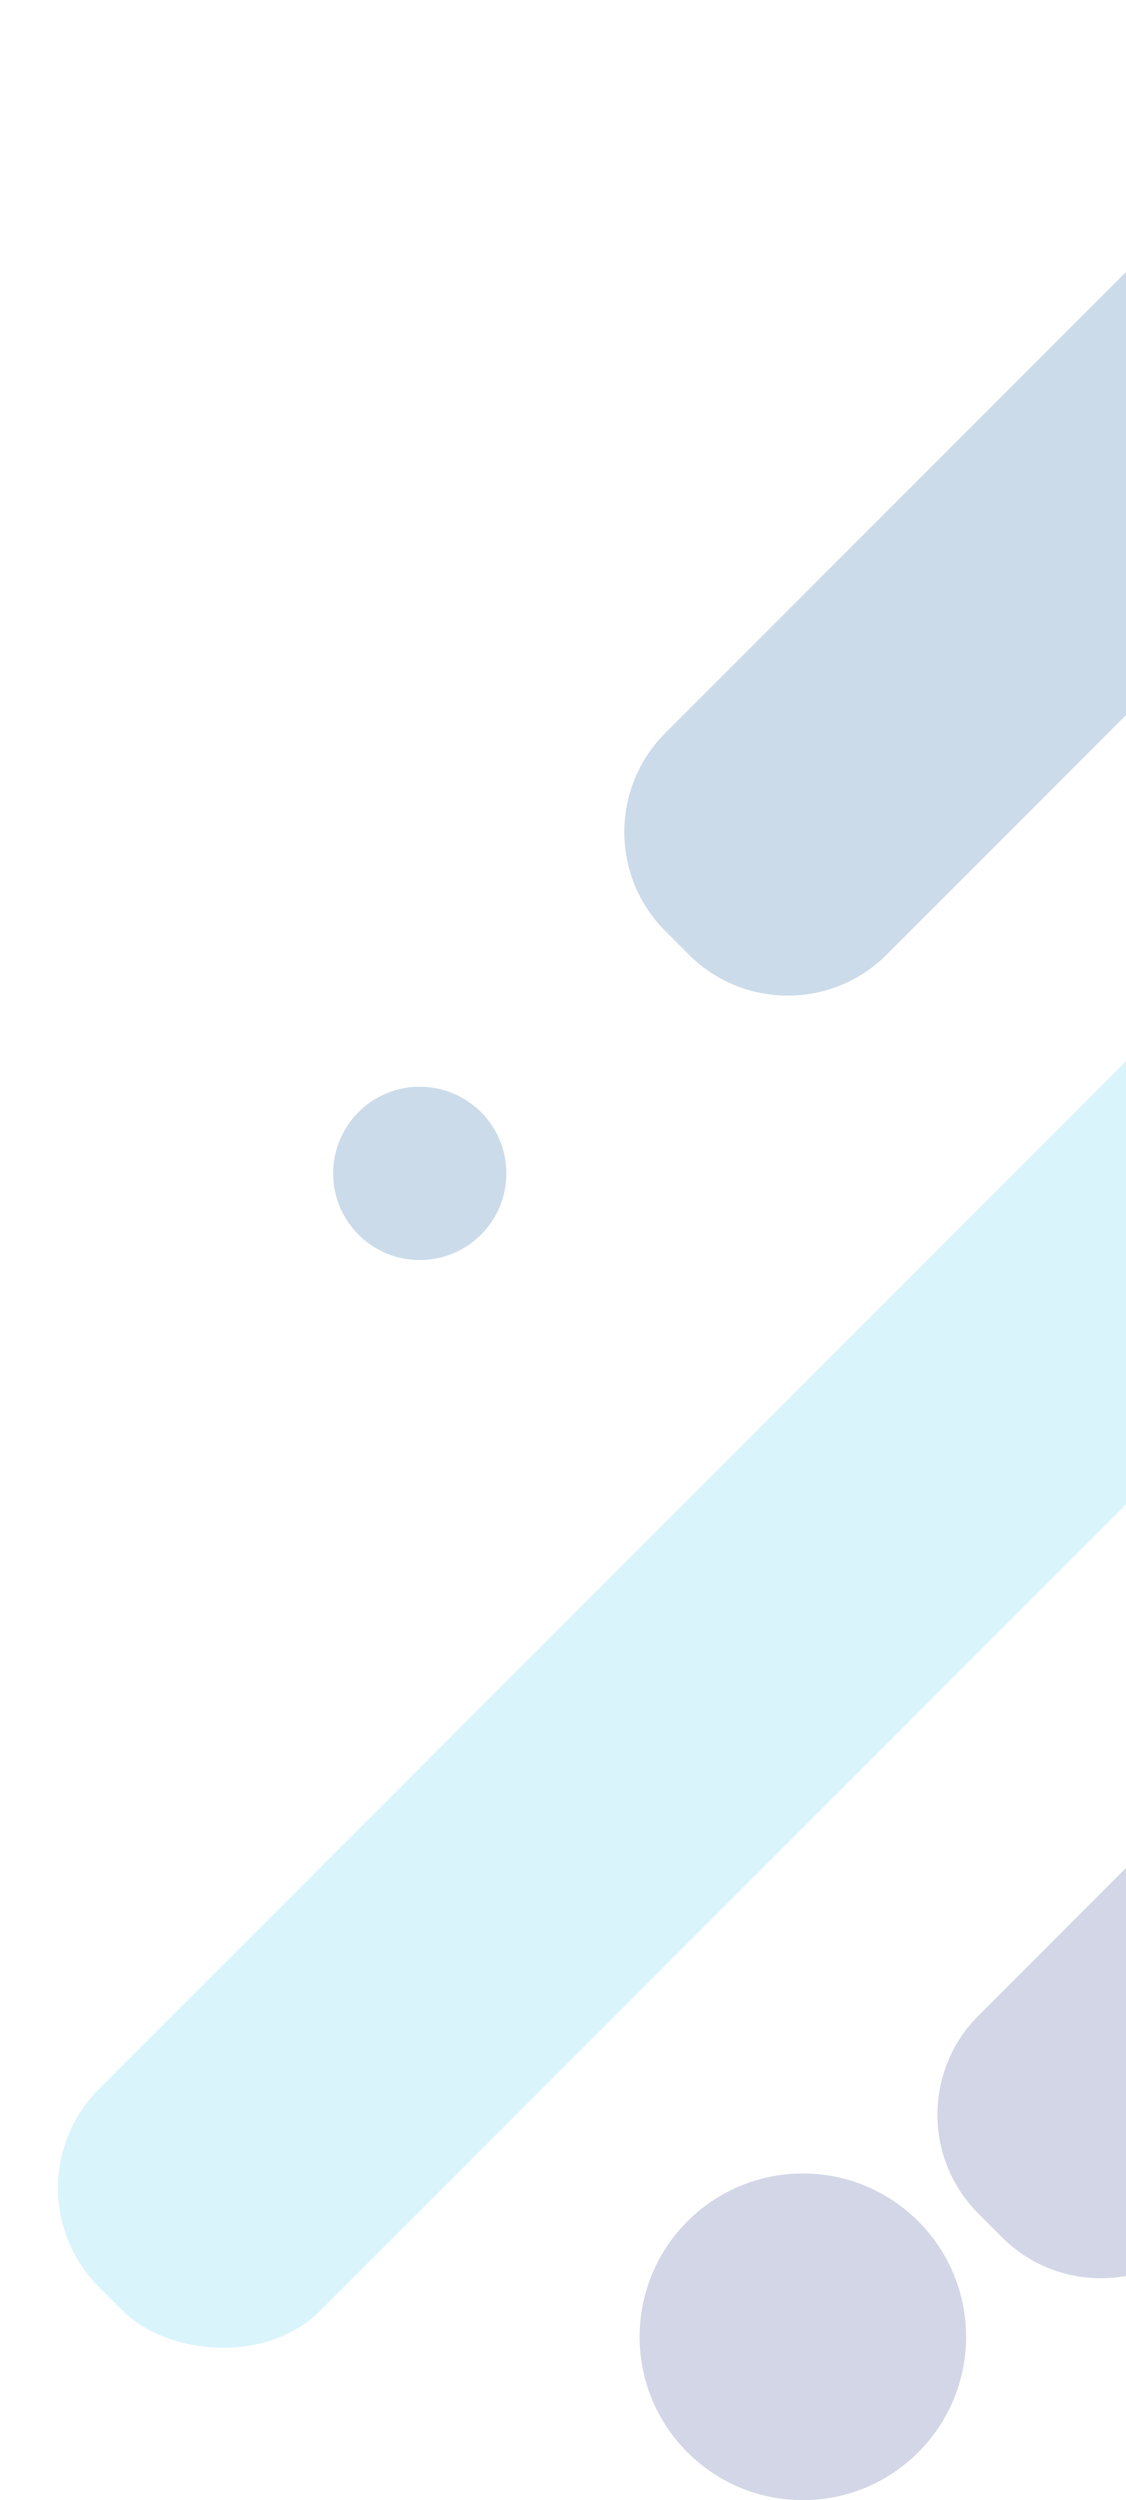 <?xml version="1.0" encoding="UTF-8"?>
<svg width="169px" height="375px" viewBox="0 0 169 375" version="1.1" xmlns="http://www.w3.org/2000/svg" xmlns:xlink="http://www.w3.org/1999/xlink">
    <!-- Generator: Sketch 55.2 (78181) - https://sketchapp.com -->
    <title>mdpi/BG</title>
    <desc>Created with Sketch.</desc>
    <g id="Page-1" stroke="none" stroke-width="1" fill="none" fill-rule="evenodd" opacity="0.205">
        <g id="Login" transform="translate(-1751, 0)" fill-rule="nonzero">
            <g id="Group-9" transform="translate(960, -103)">
                <g id="Group-3" transform="translate(142, 103)">
                    <g id="Group-8" transform="translate(649, 0)">
                        <g id="BG">
                            <rect id="Rectangle-2" fill="#4BC7EC" transform="translate(120.208, 241.208) rotate(-45) translate(-120.208, -241.208) " x="-26.292" y="217.708" width="293" height="47" rx="21"></rect>
                            <path d="M148.12,258.401 L252.912,258.401 C264.51,258.401 273.912,267.803 273.912,279.401 L273.912,284.401 C273.912,295.999 264.51,305.401 252.912,305.401 L148.12,305.401 C136.522,305.401 127.12,295.999 127.12,284.401 L127.12,279.401 C127.12,267.803 136.522,258.401 148.12,258.401 Z" id="Rectangle-2" fill="#283583" transform="translate(200.516, 281.901) rotate(-45) translate(-200.516, -281.901) "></path>
                            <circle id="Oval" fill="#283583" cx="120.5" cy="350.5" r="24.5"></circle>
                            <circle id="Oval" fill="#035099" cx="63" cy="176" r="13"></circle>
                            <path d="M101.12,66.016 L205.912,66.016 C217.51,66.016 226.912,75.418 226.912,87.016 L226.912,92.016 C226.912,103.614 217.51,113.016 205.912,113.016 L101.12,113.016 C89.522,113.016 80.12,103.614 80.12,92.016 L80.12,87.016 C80.12,75.418 89.522,66.016 101.12,66.016 Z" id="Rectangle-2" fill="#035099" transform="translate(153.516, 89.516) rotate(-45) translate(-153.516, -89.516) "></path>
                        </g>
                    </g>
                </g>
            </g>
        </g>
    </g>
</svg>